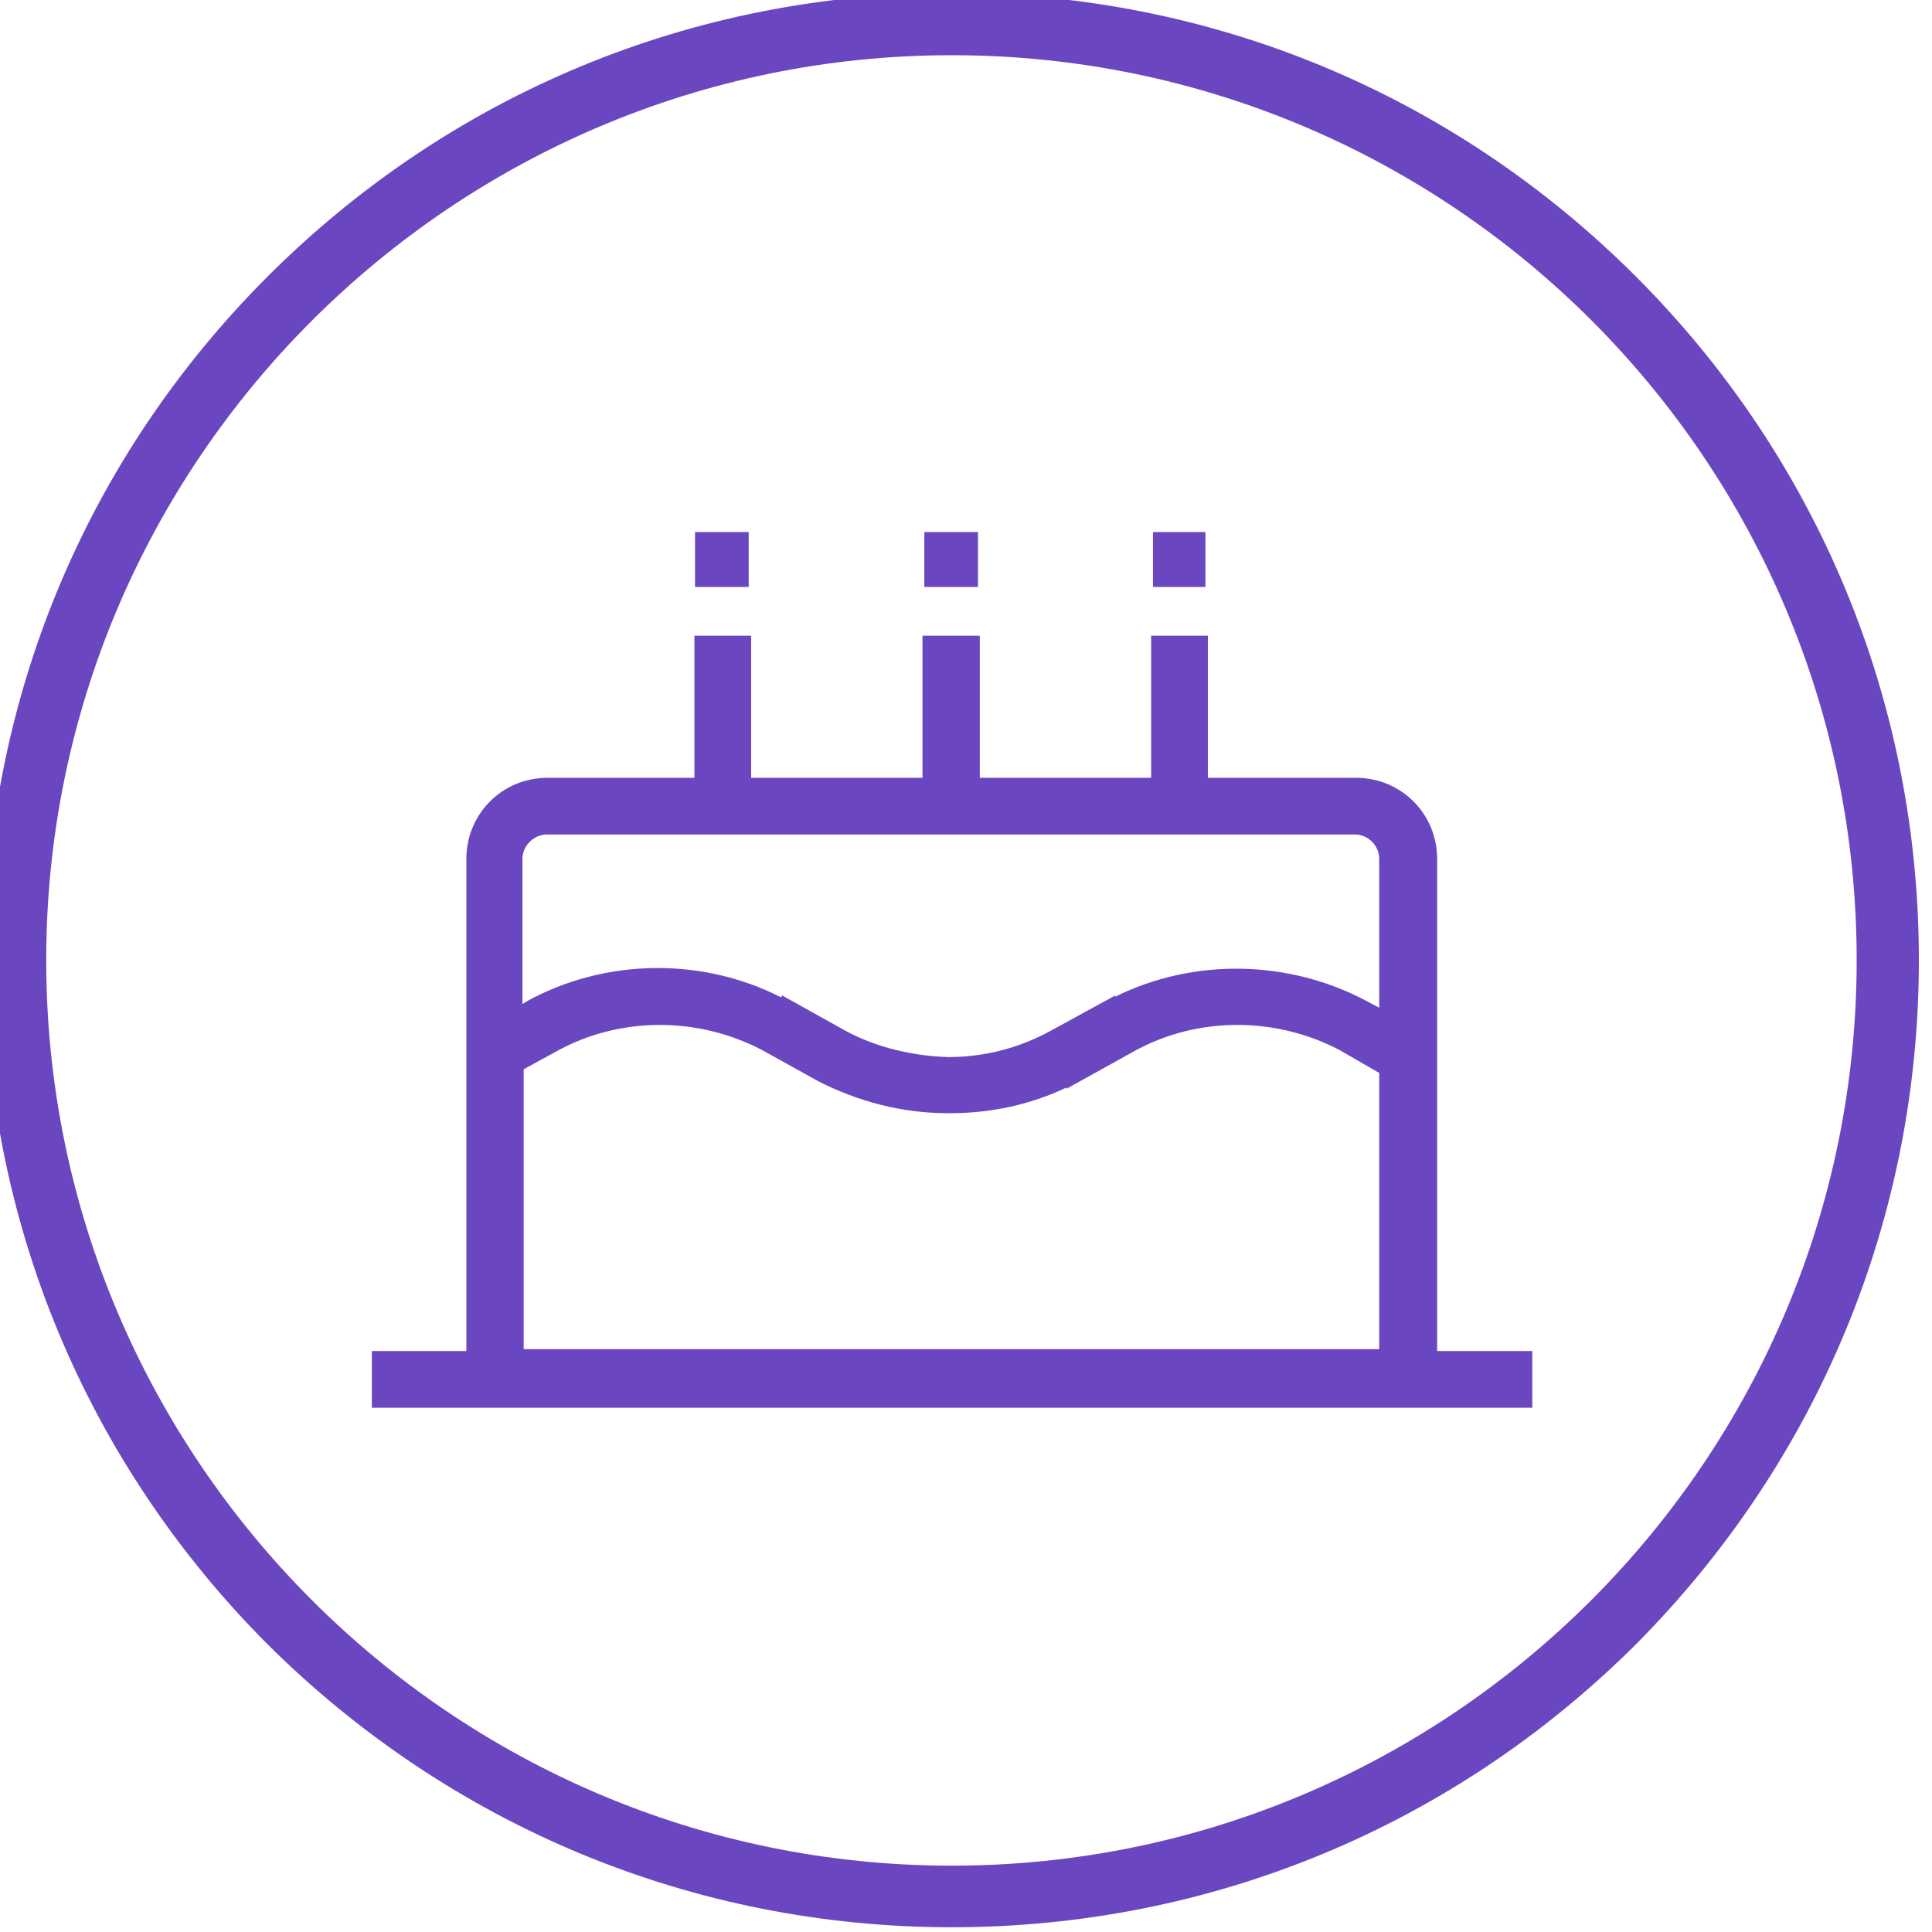 <?xml version="1.0" encoding="utf-8"?>
<svg version="1.1" id="Layer_1" sketchjs:metadata="eyJuYW1lIjoiTXkgRHJhd2luZyIsImRlc2NyaXB0aW9uIjoibWFkZSB3aXRoIGh0dHA6Ly9sb2dvbWFrci5jb20iLCJtZXRhZGF0YSI6eyJ1c2VyQWdlbnQiOnsidXNlckFnZW50IjoiTW96aWxsYS81LjAgKE1hY2ludG9zaDsgSW50ZWwgTWFjIE9TIFggMTAuMTQ7IHJ2OjY5LjApIEdlY2tvLzIwMTAwMTAxIEZpcmVmb3gvNjkuMCIsInBoYW50b20iOmZhbHNlLCJjaHJvbWVBcHAiOmZhbHNlLCJub2RlIjpmYWxzZSwibm9kZVdlYmtpdCI6ZmFsc2UsImVsZWN0cm9uIjpmYWxzZSwiZWRnZSI6ZmFsc2UsImZpcmVmb3giOnRydWUsImllIjpmYWxzZSwib3BlcmEiOmZhbHNlLCJjaHJvbWUiOmZhbHNlLCJzYWZhcmkiOmZhbHNlLCJpT1MiOmZhbHNlLCJibGFja2JlcnJ5IjpmYWxzZSwibWFjIjp0cnVlLCJ3aW5kb3dzIjpmYWxzZSwibGludXgiOmZhbHNlLCJhbmRyb2lkIjpmYWxzZSwibGFuZyI6ImVuLXVzIiwiaGlzdG9yeSI6dHJ1ZSwiY2hvb3NlRW50cnkiOmZhbHNlLCJjc3NCYWNrZ3JvdW5kQmxlbmRNb2RlIjoiYmFja2dyb3VuZEJsZW5kTW9kZSIsImNzc0JhY2tncm91bmRDbGlwIjoiYmFja2dyb3VuZENsaXAiLCJjc3NGaWx0ZXIiOiJmaWx0ZXIiLCJjc3NUZXh0RmlsbENvbG9yIjoid2Via2l0VGV4dEZpbGxDb2xvciIsImNzc1RyYW5zZm9ybSI6InRyYW5zZm9ybSIsImNzc1RyYW5zZm9ybU9yaWdpbiI6InRyYW5zZm9ybU9yaWdpbiIsImNhbnZhcyI6dHJ1ZSwiY3R4SW1hZ2VTbW9vdGhpbmciOnRydWUsImN0eExpbmVEYXNoIjp0cnVlLCJjYW52YXNfaW9fYmxvYl9uYXRpdmUiOnRydWUsImN0eEJsaXAiOnRydWUsImdjbyI6eyJzb3VyY2Utb3ZlciI6dHJ1ZSwic291cmNlLWluIjp0cnVlLCJzb3VyY2Utb3V0Ijp0cnVlLCJzb3VyY2UtYXRvcCI6dHJ1ZSwiZGVzdGluYXRpb24tb3ZlciI6dHJ1ZSwiZGVzdGluYXRpb24taW4iOnRydWUsImRlc3RpbmF0aW9uLW91dCI6dHJ1ZSwiZGVzdGluYXRpb24tYXRvcCI6dHJ1ZSwibGlnaHRlciI6dHJ1ZSwiY29weSI6dHJ1ZSwieG9yIjp0cnVlLCJfX2NvbXBvc2l0ZSI6dHJ1ZSwibm9ybWFsIjp0cnVlLCJtdWx0aXBseSI6dHJ1ZSwic2NyZWVuIjp0cnVlLCJvdmVybGF5Ijp0cnVlLCJkYXJrZW4iOnRydWUsImxpZ2h0ZW4iOnRydWUsImNvbG9yLWRvZGdlIjp0cnVlLCJjb2xvci1idXJuIjp0cnVlLCJoYXJkLWxpZ2h0Ijp0cnVlLCJzb2Z0LWxpZ2h0Ijp0cnVlLCJkaWZmZXJlbmNlIjp0cnVlLCJleGNsdXNpb24iOnRydWUsImh1ZSI6dHJ1ZSwic2F0dXJhdGlvbiI6dHJ1ZSwiY29sb3IiOnRydWUsImx1bWlub3NpdHkiOnRydWUsIl9fYmxlbmQiOnRydWV9LCJwaXhlbFJhdGlvIjoyLCJjaHJvbWU2NERyYXdJbWFnZUJ1ZyI6ZmFsc2UsImluY29nbml0byI6ZmFsc2UsImNhbnZhc19pb19ibG9iIjp0cnVlLCJjbGlwYm9hcmQiOnRydWV9fSwiY2xpcFBhdGgiOnsiZW5hYmxlZCI6dHJ1ZX0sImV4cG9ydERQSSI6NzIsImV4cG9ydEZvcm1hdCI6InBuZyIsImV4cG9ydFF1YWxpdHkiOjAuOTUsInVuaXRzIjoicHgiLCJ3aWR0aCI6MTQ0MCwiaGVpZ2h0Ijo2NzYsInBhZ2VzIjp7Imxlbmd0aCI6MSwiZGF0YSI6W3sid2lkdGgiOjE0NDAsImhlaWdodCI6Njc2fV19fQ==" sketchjs:version="2019.0.28" xmlns:sketchjs="https://sketch.io/dtd/" xmlns="http://www.w3.org/2000/svg" xmlns:xlink="http://www.w3.org/1999/xlink" x="0px" y="0px" viewBox="0 0 64 64" style="enable-background:new 0 0 64 64" xml:space="preserve" height="1em" width="1em">
  <style type="text/css">
    .st0{fill:#6B46C1}
  </style>
  <g>
    <g transform="matrix(0.202,0,0,0.202,451.789,197.789)" sketchjs:tool="clipart">
      <path sketchjs:uid="1" class="st0" d="M-1968.3-933.8c-30.1-30.1-69.9-46.5-112.2-46.5c-42.4,0-82.2,16.5-112.2,46.5
			c-29.9,29.9-46.4,69.7-46.4,112.1c0,42.4,16.5,82.2,46.4,112.2c30.1,29.9,69.9,46.4,112.2,46.4c42.4,0,82.2-16.5,112.2-46.4
			c29.9-30.1,46.4-69.9,46.4-112.2C-1921.9-864-1938.4-903.9-1968.3-933.8z M-2080.5-673.2c-81.9,0-148.5-66.7-148.5-148.5
			s66.7-148.4,148.5-148.4c81.9,0,148.4,66.5,148.4,148.4S-1998.7-673.2-2080.5-673.2z"/>
      <path sketchjs:uid="2" class="st0" d="M-2122.6-891.9v9h8.8v-9H-2122.6z M-2085-891.9v9h8.8v-9H-2085z M-2047.5-891.9v9h8.6v-9
			H-2047.5z M-2000.9-757.6v-80.7c0-7.4-5.9-13.3-13.3-13.3h-24.3v-23.3h-9.3v23.3h-28.1v-23.3h-9.4v23.3h-28.1v-23.3h-9.3v23.3
			h-24.1c-7.4,0-13.3,5.9-13.3,13.3v80.7h-15.5v9.3h190.3v-9.3H-2000.9z M-2010.5-757.9h-140.2v-45.9l5.3-2.9
			c10.4-5.8,23.3-5.8,33.9-0.2l9,5c6.6,3.4,13.9,5.3,21.3,5.3h0.5c6.6,0,13.1-1.4,19-4.2v0.2l11-6.1c10.4-5.8,23.3-5.8,33.9-0.2
			l6.4,3.7V-757.9z M-2010.2-813.8l-2.1-1.1c-12.8-6.9-28.5-7.2-41.4-0.8v-0.2l-10.6,5.8c-5.3,2.9-11,4.3-16.8,4.3
			c-5.9-0.2-11.8-1.6-16.8-4.3l-10.4-5.8l-0.2,0.3c-12.9-6.6-28.8-6.4-41.6,0.6l-0.8,0.5v-23.8c0-2.2,1.9-4,4-4h132.5
			c2.2,0,4,1.8,4,4V-813.8z"/>
    </g>
  </g>
</svg>
